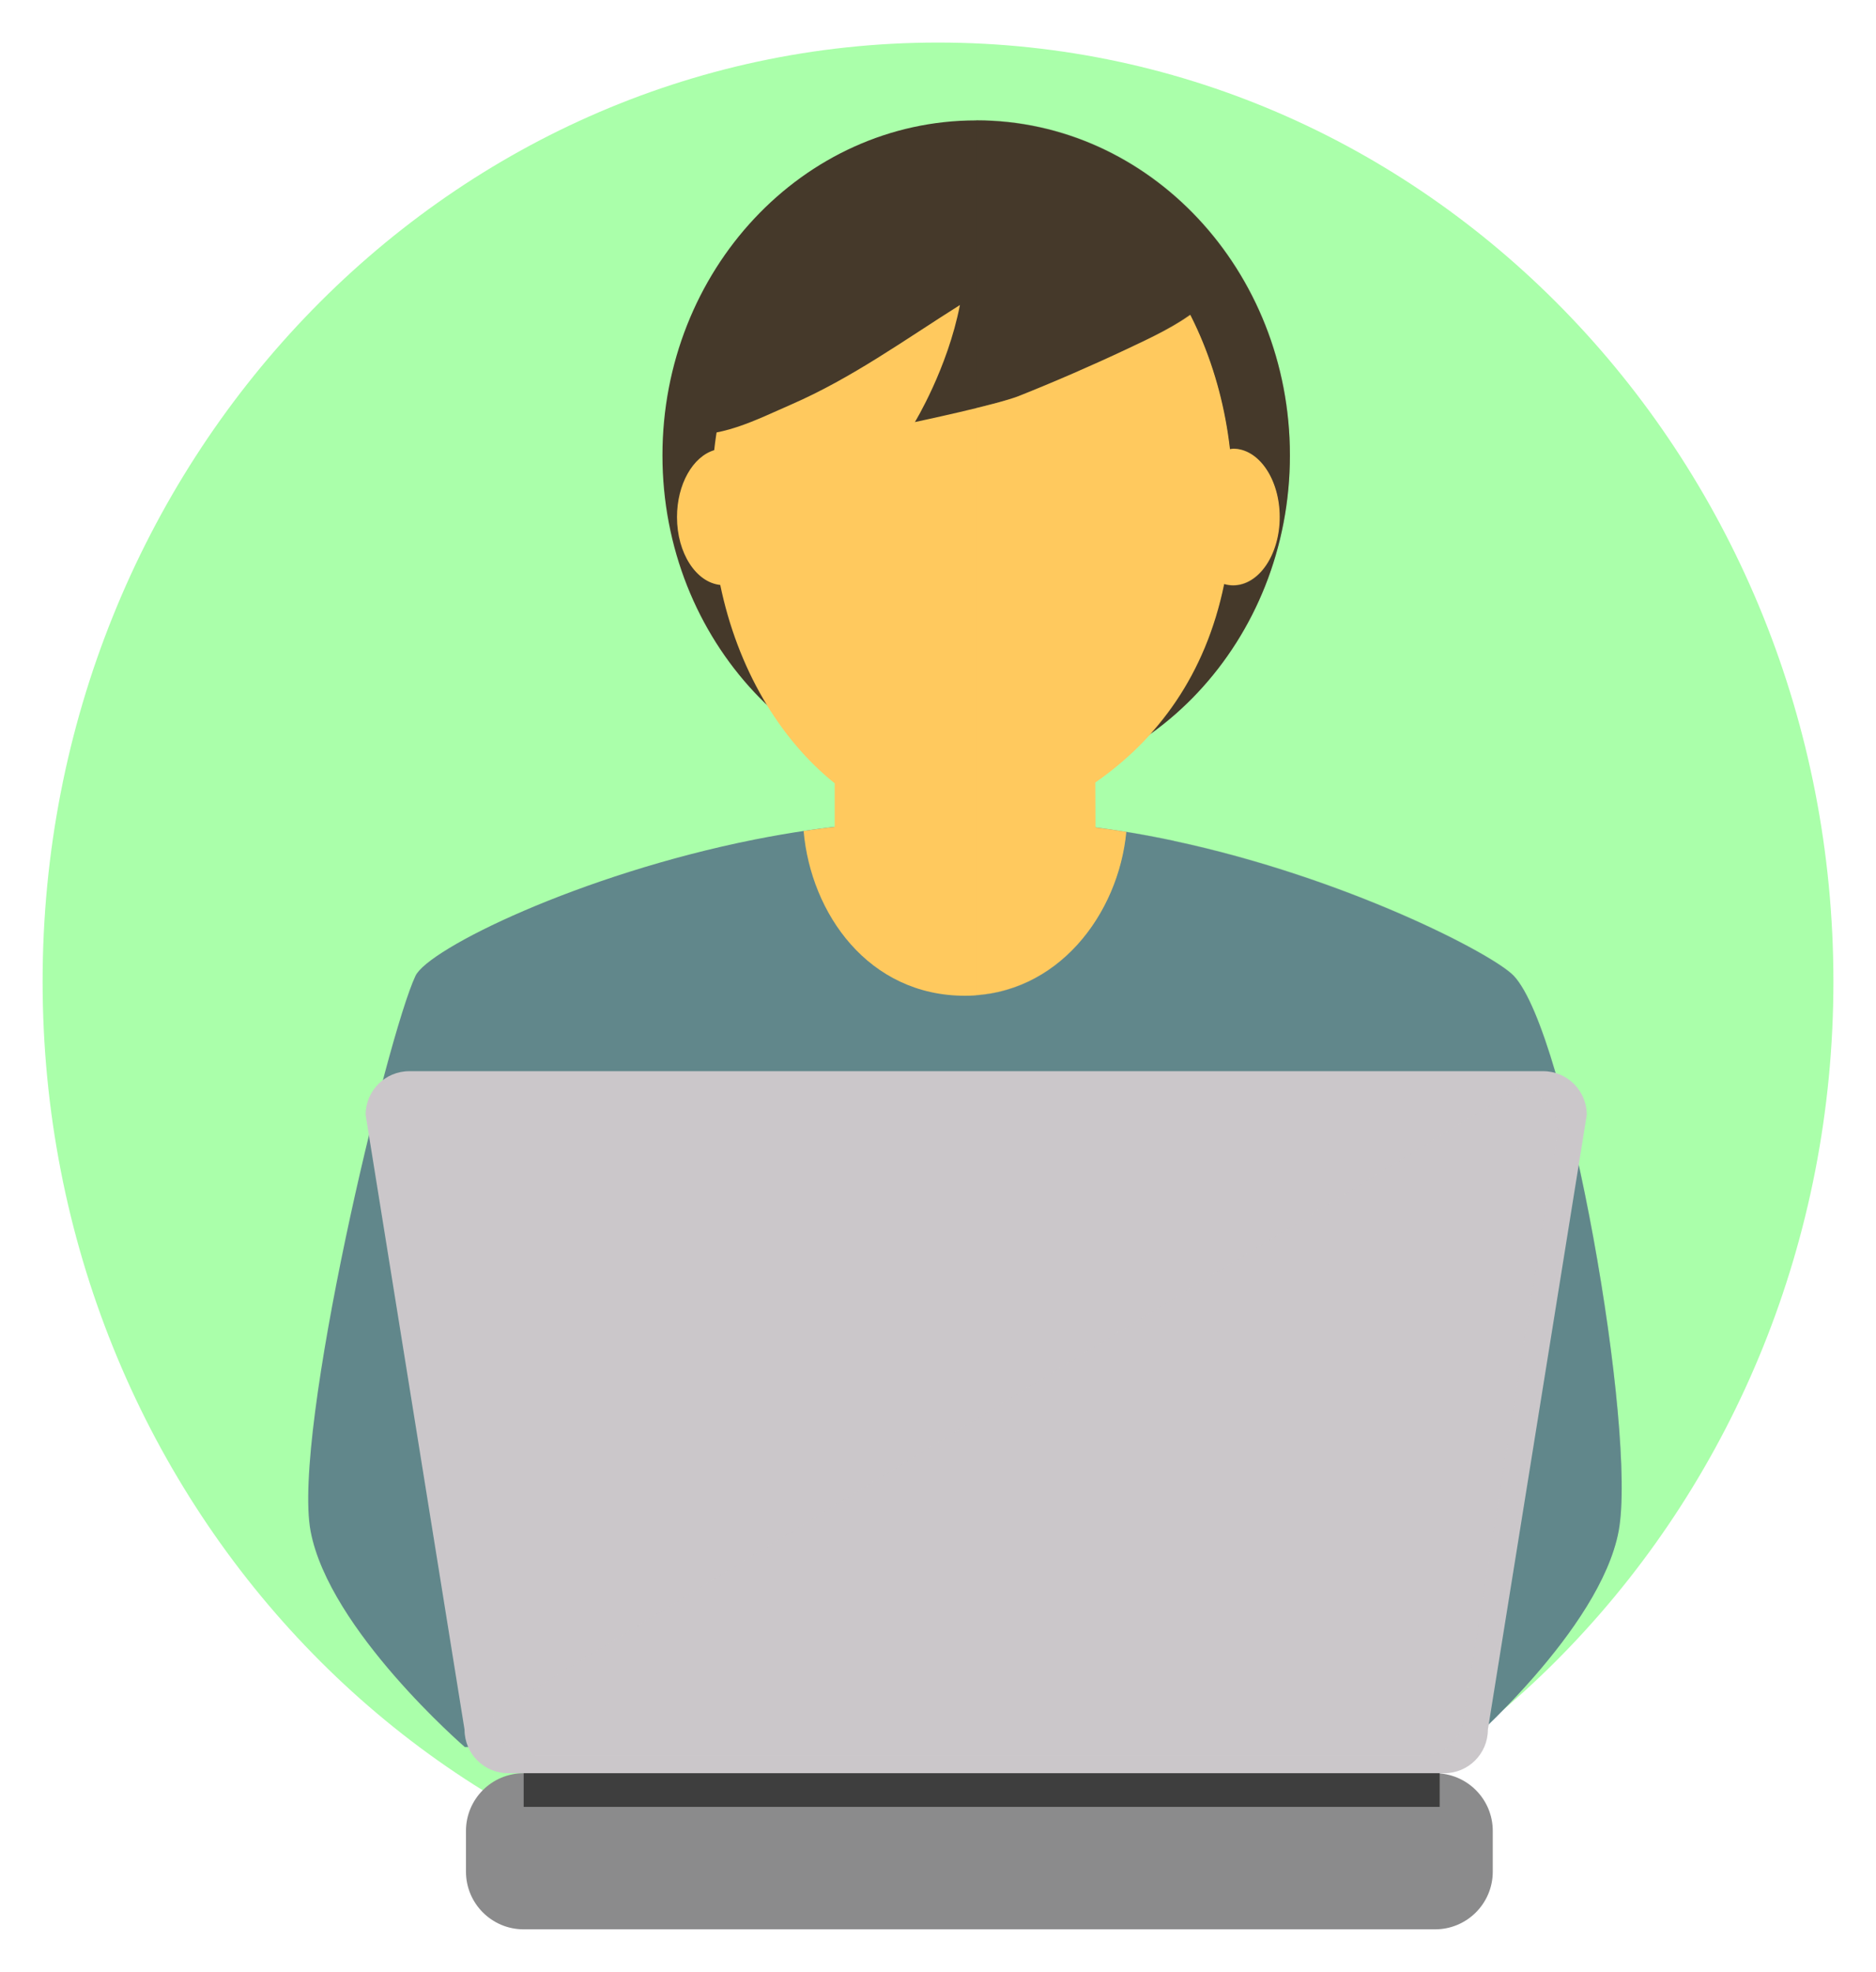 <?xml version="1.0" encoding="UTF-8" standalone="no"?>
<!-- Created with Inkscape (http://www.inkscape.org/) -->

<svg
   xmlns:dc="http://purl.org/dc/elements/1.1/"
   xmlns:cc="http://creativecommons.org/ns#"
   xmlns:rdf="http://www.w3.org/1999/02/22-rdf-syntax-ns#"
   xmlns:svg="http://www.w3.org/2000/svg"
   xmlns="http://www.w3.org/2000/svg"
   xmlns:sodipodi="http://sodipodi.sourceforge.net/DTD/sodipodi-0.dtd"
   xmlns:inkscape="http://www.inkscape.org/namespaces/inkscape"
   width="220.112"
   height="231.376"
   id="svg4050"
   version="1.1"
   inkscape:version="0.48.4 r9939"
   sodipodi:docname="student.svg">
  <defs
     id="defs4052">
    <clipPath
       clipPathUnits="userSpaceOnUse"
       id="clipPath650">
      <path
         inkscape:connector-curvature="0"
         d="m 594.684,631.927 99.933,0 0,-62.516 -99.933,0 0,62.516 z"
         id="path652" />
    </clipPath>
    <clipPath
       clipPathUnits="userSpaceOnUse"
       id="clipPath618">
      <path
         inkscape:connector-curvature="0"
         d="m 640.01,722.899 60.59,0 0,-152.69 -60.59,0 0,152.69 z"
         id="path620" />
    </clipPath>
  </defs>
  <sodipodi:namedview
     id="base"
     pagecolor="#ffffff"
     bordercolor="#666666"
     borderopacity="1.0"
     inkscape:pageopacity="0.0"
     inkscape:pageshadow="2"
     inkscape:zoom="0.98994949"
     inkscape:cx="115.39275"
     inkscape:cy="114.4078"
     inkscape:document-units="px"
     inkscape:current-layer="layer1"
     showgrid="false"
     fit-margin-top="5"
     fit-margin-left="5"
     fit-margin-right="5"
     fit-margin-bottom="5"
     inkscape:window-width="1366"
     inkscape:window-height="709"
     inkscape:window-x="0"
     inkscape:window-y="27"
     inkscape:window-maximized="1" />
  <g
     inkscape:label="Layer 1"
     inkscape:groupmode="layer"
     id="layer1"
     transform="translate(-338.209,-349.274)">
    <path
       sodipodi:type="arc"
       style="fill:#aaffaa"
       id="path4160"
       sodipodi:cx="84.852814"
       sodipodi:cy="136.22394"
       sodipodi:rx="150.51273"
       sodipodi:ry="150.51273"
       d="m 235.366,136.224 c 0,83.126 -67.387,150.513 -150.513,150.513 -83.126,0 -150.513,-67.387 -150.513,-150.513 0,-83.126 67.387,-150.513 150.513,-150.513 83.126,0 150.513,67.387 150.513,150.513 z"
       transform="matrix(0.698,0,0,0.732,389.039,364.727)" />
    <g
       id="g590"
       transform="matrix(1.25,0,0,-1.25,489.555,402.708)">
      <path
         inkscape:connector-curvature="0"
         d="m 0,0 c 0,17.366 -13.186,31.445 -29.449,31.445 -16.264,0 -29.447,-14.079 -29.447,-31.445 0,-17.367 13.183,-31.445 29.447,-31.445 C -13.186,-31.445 0,-17.367 0,0"
         style="fill:#45392a;fill-opacity:1;fill-rule:nonzero;stroke:none"
         id="path592" />
    </g>
    <g
       id="g594"
       transform="matrix(1.25,0,0,-1.25,515.817,463.775)">
      <path
         inkscape:connector-curvature="0"
         d="m 0,0 c -1.916,2.025 -15.711,9.205 -31.912,12.664 l 0,0.007 c -6.356,1.354 -13.076,2.134 -19.596,1.808 -6.431,0.322 -13.269,-0.402 -19.64,-1.661 l 0,0.001 c -0.02,-0.005 -0.043,-0.008 -0.065,-0.012 -0.01,-0.003 -0.021,-0.004 -0.029,-0.006 l 0,-10e-4 C -87.723,9.512 -101.891,2.527 -103.088,0 c -2.654,-5.619 -11.582,-42.856 -9.846,-52.121 1.739,-9.27 14.481,-20.27 14.481,-20.27 l 46.91,0 46.91,0 c 0,0 12.738,11 14.479,20.27 C 11.58,-42.856 5.068,-5.357 0,0"
         style="fill:#61878b;fill-opacity:1;fill-rule:nonzero;stroke:none"
         id="path596" />
    </g>
    <g
       id="g598"
       transform="matrix(1.25,0,0,-1.25,451.427,466.109)">
      <path
         inkscape:connector-curvature="0"
         d="M 0,0 C 8.707,0 14.41,7.658 15.145,15.378 10.109,16.16 5.041,16.614 0.004,16.365 -4.992,16.614 -10.172,16.188 -15.145,15.469 -14.463,7.695 -9.043,0 0,0"
         style="fill:#ffc95e;fill-opacity:1;fill-rule:nonzero;stroke:none"
         id="path600" />
    </g>
    <g
       id="g602"
       transform="matrix(1.25,0,0,-1.25,461.842,431.463)">
      <path
         inkscape:connector-curvature="0"
         d="m 0,0 -8.332,0 -8.332,0 -3.449,-16.883 11.781,0 11.779,0 L 0,0 z"
         style="fill:#ffc95e;fill-opacity:1;fill-rule:nonzero;stroke:none"
         id="path604" />
    </g>
    <g
       id="g606"
       transform="matrix(1.25,0,0,-1.25,482.892,401.928)">
      <path
         inkscape:connector-curvature="0"
         d="m 0,0 c -0.1,0 -0.195,-0.034 -0.295,-0.046 -1.742,15.197 -11.896,26.875 -24.201,26.875 -12.328,0 -22.5,-11.723 -24.213,-26.963 -1.994,-0.599 -3.492,-3.185 -3.492,-6.282 0,-3.386 1.793,-6.13 4.06,-6.368 1.621,-7.826 5.528,-14.442 10.743,-18.619 l 0,-7.383 24.492,0 -0.037,7.453 c 5.886,4.088 10.359,10.117 12.103,18.624 0.274,-0.077 0.553,-0.122 0.84,-0.122 2.414,0 4.373,2.872 4.373,6.415 C 4.373,-2.872 2.414,0 0,0"
         style="fill:#ffc95e;fill-opacity:1;fill-rule:nonzero;stroke:none"
         id="path608" />
    </g>
    <g
       id="g610"
       transform="matrix(1.25,0,0,-1.25,424.948,381.995)">
      <path
         inkscape:connector-curvature="0"
         d="m 0,0 c -2.979,-3.044 -6.115,-10.244 -5.621,-14.521 3.644,-0.594 7.254,1.316 10.455,2.71 5.75,2.502 10.643,6.061 15.877,9.355 -1.158,-5.964 -4.227,-10.985 -4.227,-10.985 0,0 7.707,1.628 9.741,2.435 3.316,1.317 6.978,2.912 10.166,4.416 2.257,1.067 4.693,2.173 6.666,3.75 2.492,1.992 -0.42,3.61 -2,6.092 C 36.209,10.857 25.17,14.08 16.451,12.958 13.848,12.623 11.469,10.975 9.17,9.648 8,8.973 3.678,6.674 4.586,5.934 L 0,0 z"
         style="fill:#45392a;fill-opacity:1;fill-rule:nonzero;stroke:none"
         id="path612" />
    </g>
    <g
       transform="matrix(1.25,0,0,-1.25,-347.264,1266.984)"
       id="g614">
      <g
         id="g616" />
      <g
         id="g622">
        <g
           style="opacity:0.28"
           clip-path="url(#clipPath618)"
           id="g624">
          <g
             transform="translate(690.469,642.6)"
             id="g626">
            <path
               inkscape:connector-curvature="0"
               d="m 0,0 c -1.916,2.025 -15.711,9.205 -31.912,12.664 l 0,0.007 c -1.469,0.312 -2.957,0.591 -4.455,0.835 -0.707,-7.401 -5.987,-14.723 -14.092,-15.315 l 0,-70.582 45.826,0 c 0,0 12.738,11 14.479,20.27 C 11.58,-42.856 5.068,-5.357 0,0"
               style="fill:#61878b;fill-opacity:1;fill-rule:nonzero;stroke:none"
               id="path628" />
          </g>
          <g
             transform="translate(654.102,656.111)"
             id="g630">
            <path
               inkscape:connector-curvature="0"
               d="M 0,0 C -0.057,0.009 -0.115,0.017 -0.172,0.025 -0.115,0.017 -0.059,0.005 0,-0.005 L 0,0 z"
               style="fill:#ffc95e;fill-opacity:1;fill-rule:nonzero;stroke:none"
               id="path632" />
          </g>
          <g
             transform="translate(664.129,692.078)"
             id="g634">
            <path
               inkscape:connector-curvature="0"
               d="m 0,0 c -0.1,0 -0.195,-0.034 -0.295,-0.046 -0.529,4.612 -1.836,8.897 -3.74,12.632 -1.828,-1.298 -3.94,-2.289 -5.93,-3.23 -3.187,-1.503 -6.851,-3.099 -10.168,-4.416 -0.763,-0.302 -2.33,-0.722 -3.986,-1.128 l 0,-27.44 0,-8.441 0,-2.877 0,-0.022 0,-3.818 0,-1.725 0,-10.775 c 8.105,0.592 13.385,7.914 14.092,15.314 -0.059,0.01 -0.116,0.022 -0.172,0.031 -0.905,0.145 -1.813,0.279 -2.725,0.396 l -0.019,4.212 c 1.894,1.316 3.638,2.836 5.197,4.57 3.283,3.659 5.723,8.285 6.906,14.054 0.274,-0.077 0.553,-0.122 0.84,-0.122 2.414,0 4.373,2.872 4.373,6.415 C 4.373,-2.872 2.414,0 0,0"
               style="fill:#ffc95e;fill-opacity:1;fill-rule:nonzero;stroke:none"
               id="path636" />
          </g>
          <g
             transform="translate(640.01,722.899)"
             id="g638">
            <path
               inkscape:connector-curvature="0"
               d="M 0,0 0,-1.803 0,-4.004 0,-27.01 c 1.656,0.406 3.223,0.826 3.986,1.129 3.317,1.317 6.981,2.912 10.168,4.416 1.991,0.941 4.102,1.932 5.93,3.23 1.904,-3.736 3.211,-8.02 3.74,-12.632 0.1,0.012 0.196,0.046 0.295,0.046 2.414,0 4.373,-2.872 4.373,-6.416 0,-3.543 -1.959,-6.415 -4.373,-6.415 -0.287,0 -0.566,0.045 -0.84,0.122 -1.183,-5.769 -3.623,-10.396 -6.906,-14.054 7.883,5.643 13.074,15.242 13.074,26.139 C 29.447,-14.079 16.264,0 0,0"
               style="fill:#45392a;fill-opacity:1;fill-rule:nonzero;stroke:none"
               id="path640" />
          </g>
        </g>
      </g>
    </g>
    <g
       id="g642"
       transform="matrix(1.25,0,0,-1.25,512.782,552.217)">
      <path
         inkscape:connector-curvature="0"
         d="m 0,0 c 0,-2.261 -1.832,-4.093 -4.094,-4.093 l -87.867,0 c -2.262,0 -4.094,1.832 -4.094,4.093 l -9.283,57.711 c 0,2.262 1.834,4.094 4.094,4.094 l 106.433,0 c 2.26,0 4.094,-1.832 4.094,-4.094 L 0,0 z"
         style="fill:#cbc7ca;fill-opacity:1;fill-rule:nonzero;stroke:none"
         id="path644" />
    </g>
    <g
       transform="matrix(1.25,0,0,-1.25,-347.264,1266.984)"
       id="g646">
      <g
         id="g648" />
      <g
         id="g654">
        <g
           style="opacity:0.28"
           clip-path="url(#clipPath650)"
           id="g656">
          <g
             transform="translate(690.734,631.927)"
             id="g658">
            <path
               inkscape:connector-curvature="0"
               d="m 0,0 c 2.145,0 3.883,-1.738 3.883,-3.884 l -8.805,-54.75 c 0,-2.144 -1.74,-3.883 -3.885,-3.883 l -83.359,0 c -2.147,0 -3.885,1.739 -3.885,3.883 L 0,0 z"
               style="fill:#cbc7ca;fill-opacity:1;fill-rule:nonzero;stroke:none"
               id="path660" />
          </g>
        </g>
      </g>
    </g>
    <g
       id="g662"
       transform="matrix(1.25,0,0,-1.25,513.356,568.881)">
      <path
         inkscape:connector-curvature="0"
         d="m 0,0 c 0,-2.991 -2.426,-5.415 -5.416,-5.415 l -85.549,0 c -2.99,0 -5.414,2.424 -5.414,5.415 l 0,3.823 c 0,2.991 2.424,5.415 5.414,5.415 l 85.549,0 C -2.426,9.238 0,6.814 0,3.823 L 0,0 z"
         style="fill:#8b8b8c;fill-opacity:1;fill-rule:nonzero;stroke:none"
         id="path664" />
    </g>
    <path
       inkscape:connector-curvature="0"
       d="m 507.126,561.282 -107.475,0 0,-3.949 107.475,0 0,3.949 z"
       style="fill:#3e3e3e;fill-opacity:1;fill-rule:nonzero;stroke:none"
       id="path666" />
  </g>
</svg>
